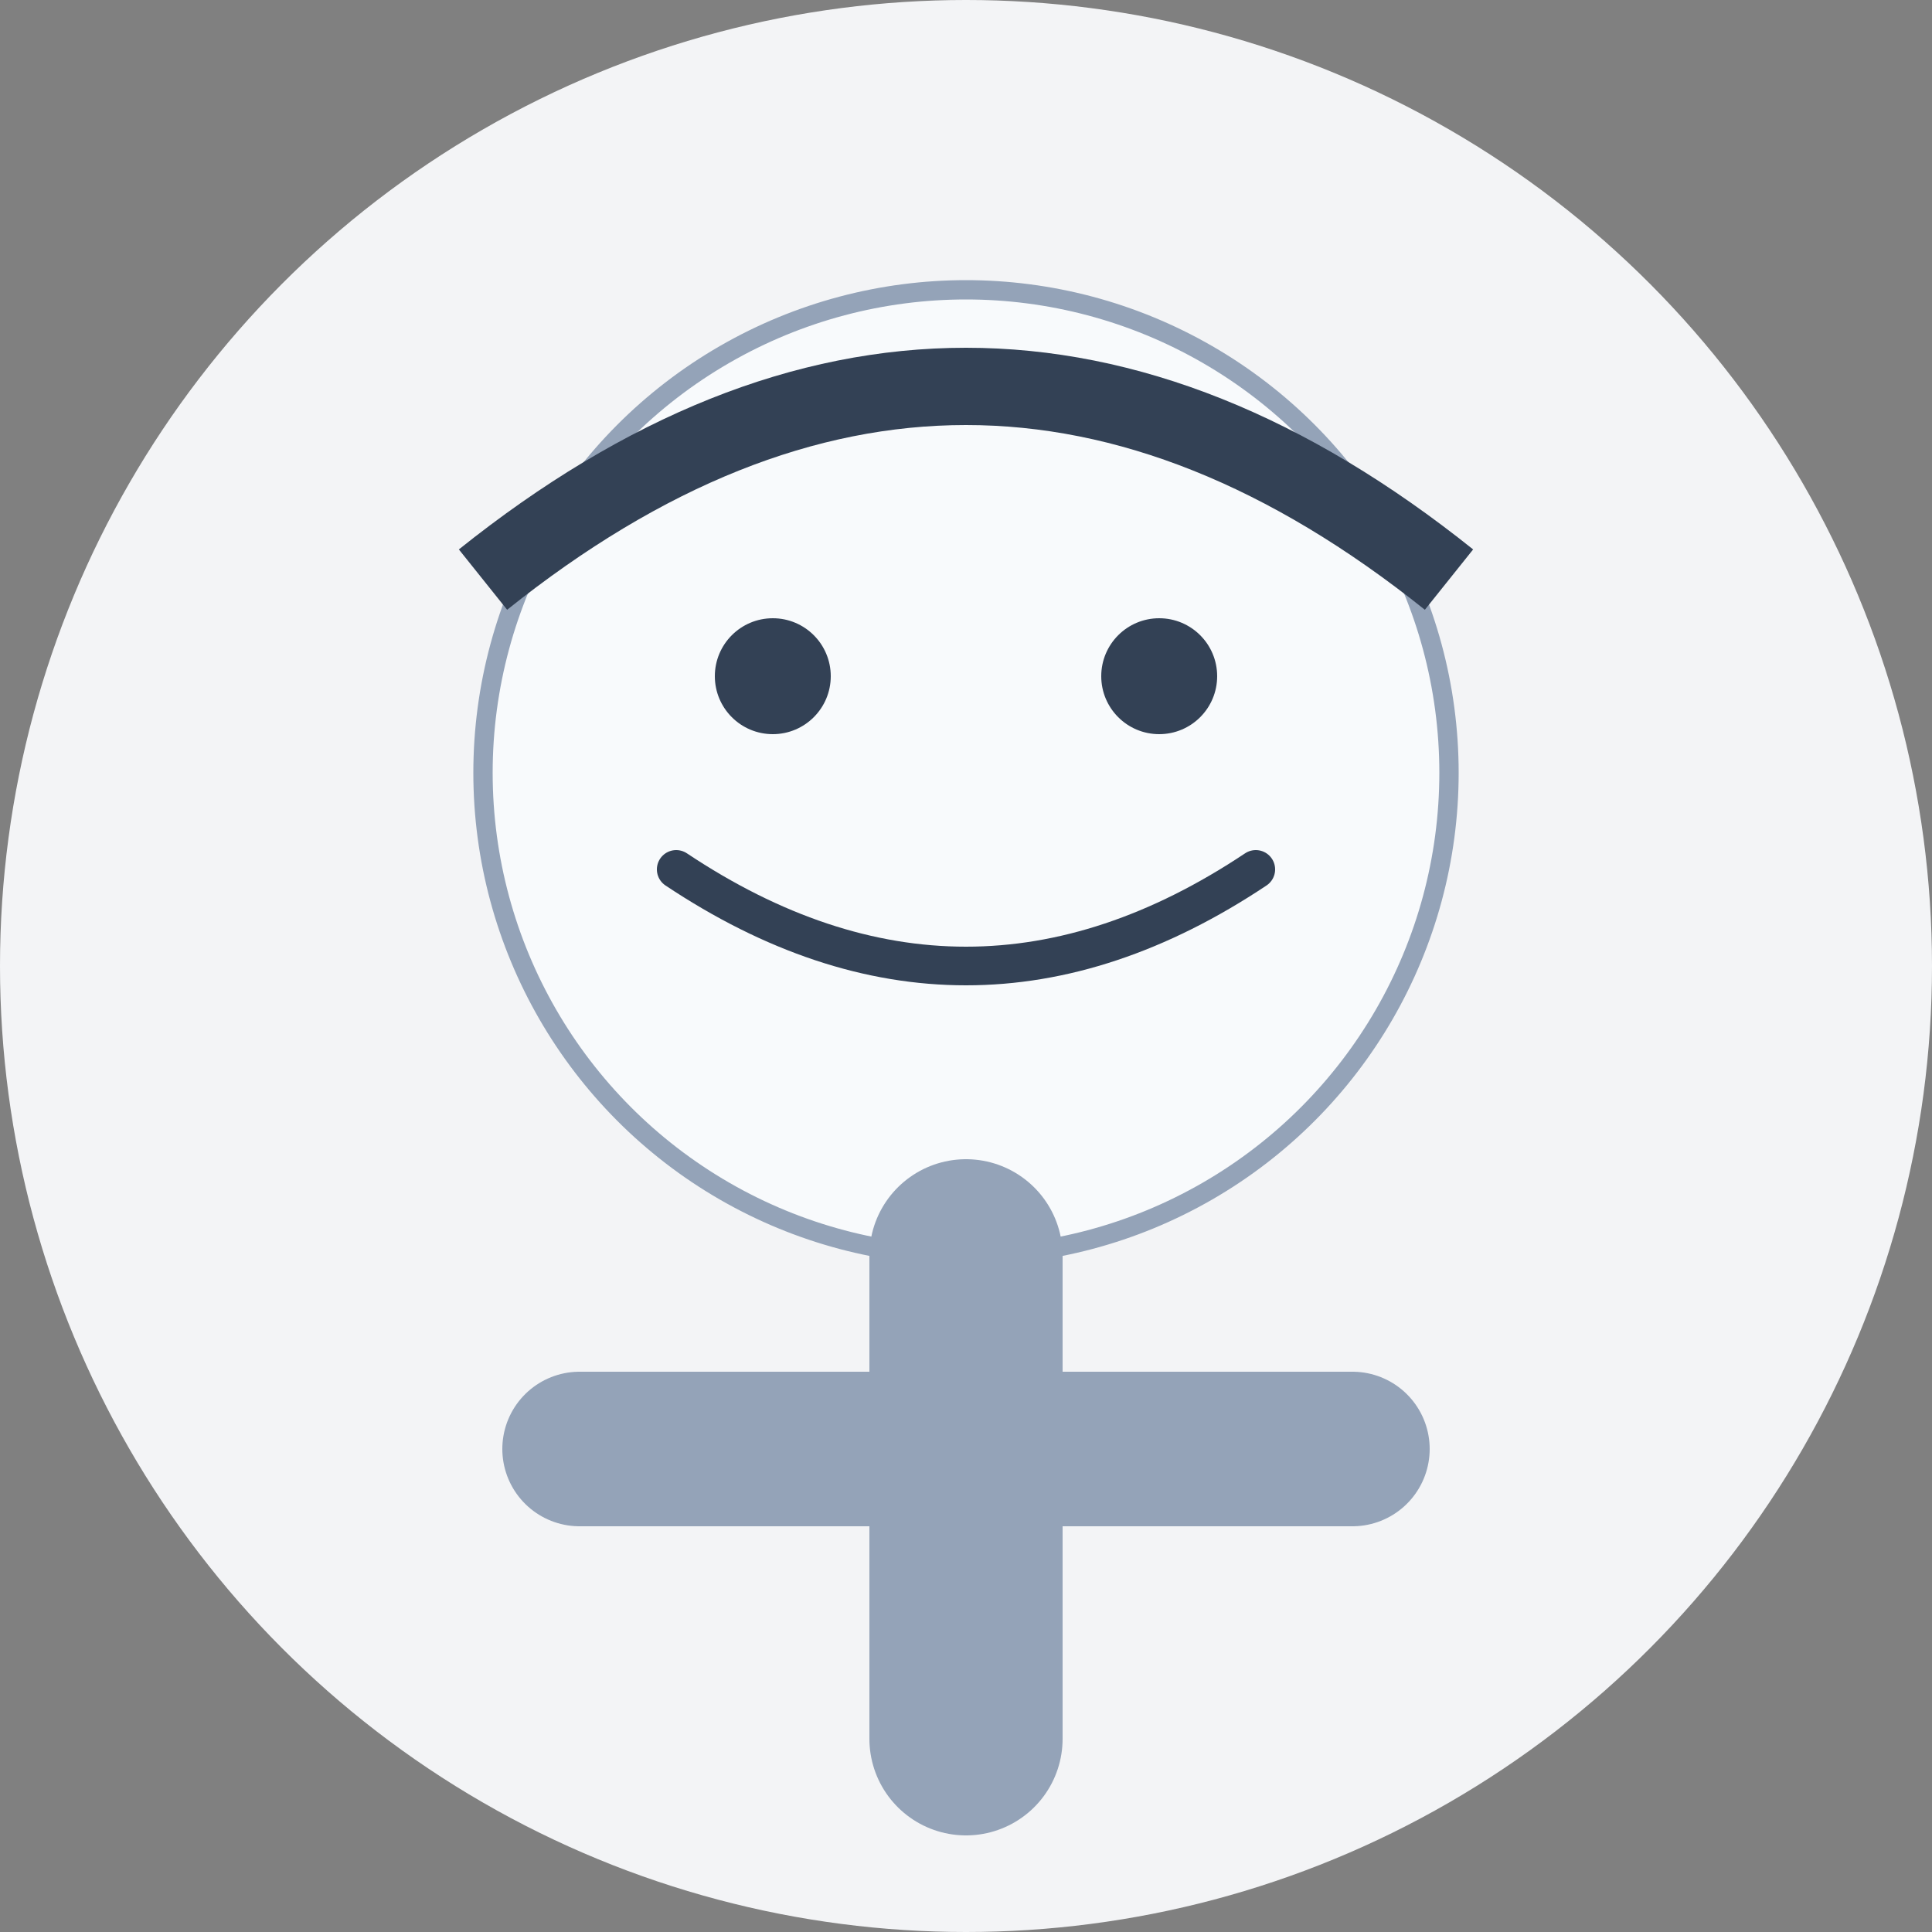 <svg width="100" height="100" viewBox="0 0 100 100" xmlns="http://www.w3.org/2000/svg">
  <rect x="0" y="0" width="100" height="100" fill="#808080" stroke="none"/>
  <!-- Background Circle -->
  <circle cx="50" cy="50" r="50" fill="#F3F4F6" />
  
  <!-- Head -->
  <circle cx="50" cy="40" r="25" fill="#F8FAFC" stroke="#94A3B8" stroke-width="1" />
  
  <!-- Eyes -->
  <circle cx="40" cy="35" r="3" fill="#334155" />
  <circle cx="60" cy="35" r="3" fill="#334155" />
  
  <!-- Smile -->
  <path d="M35,45 Q50,55 65,45" fill="none" stroke="#334155" stroke-width="2" stroke-linecap="round" />
  
  <!-- Hair -->
  <path d="M25,30 Q50,10 75,30" fill="none" stroke="#334155" stroke-width="4" />
  
  <!-- Body -->
  <path d="M50,65 L50,90" stroke="#94A3B8" stroke-width="10" stroke-linecap="round" />
  
  <!-- Shoulders -->
  <path d="M30,75 L70,75" stroke="#94A3B8" stroke-width="8" stroke-linecap="round" />
</svg>